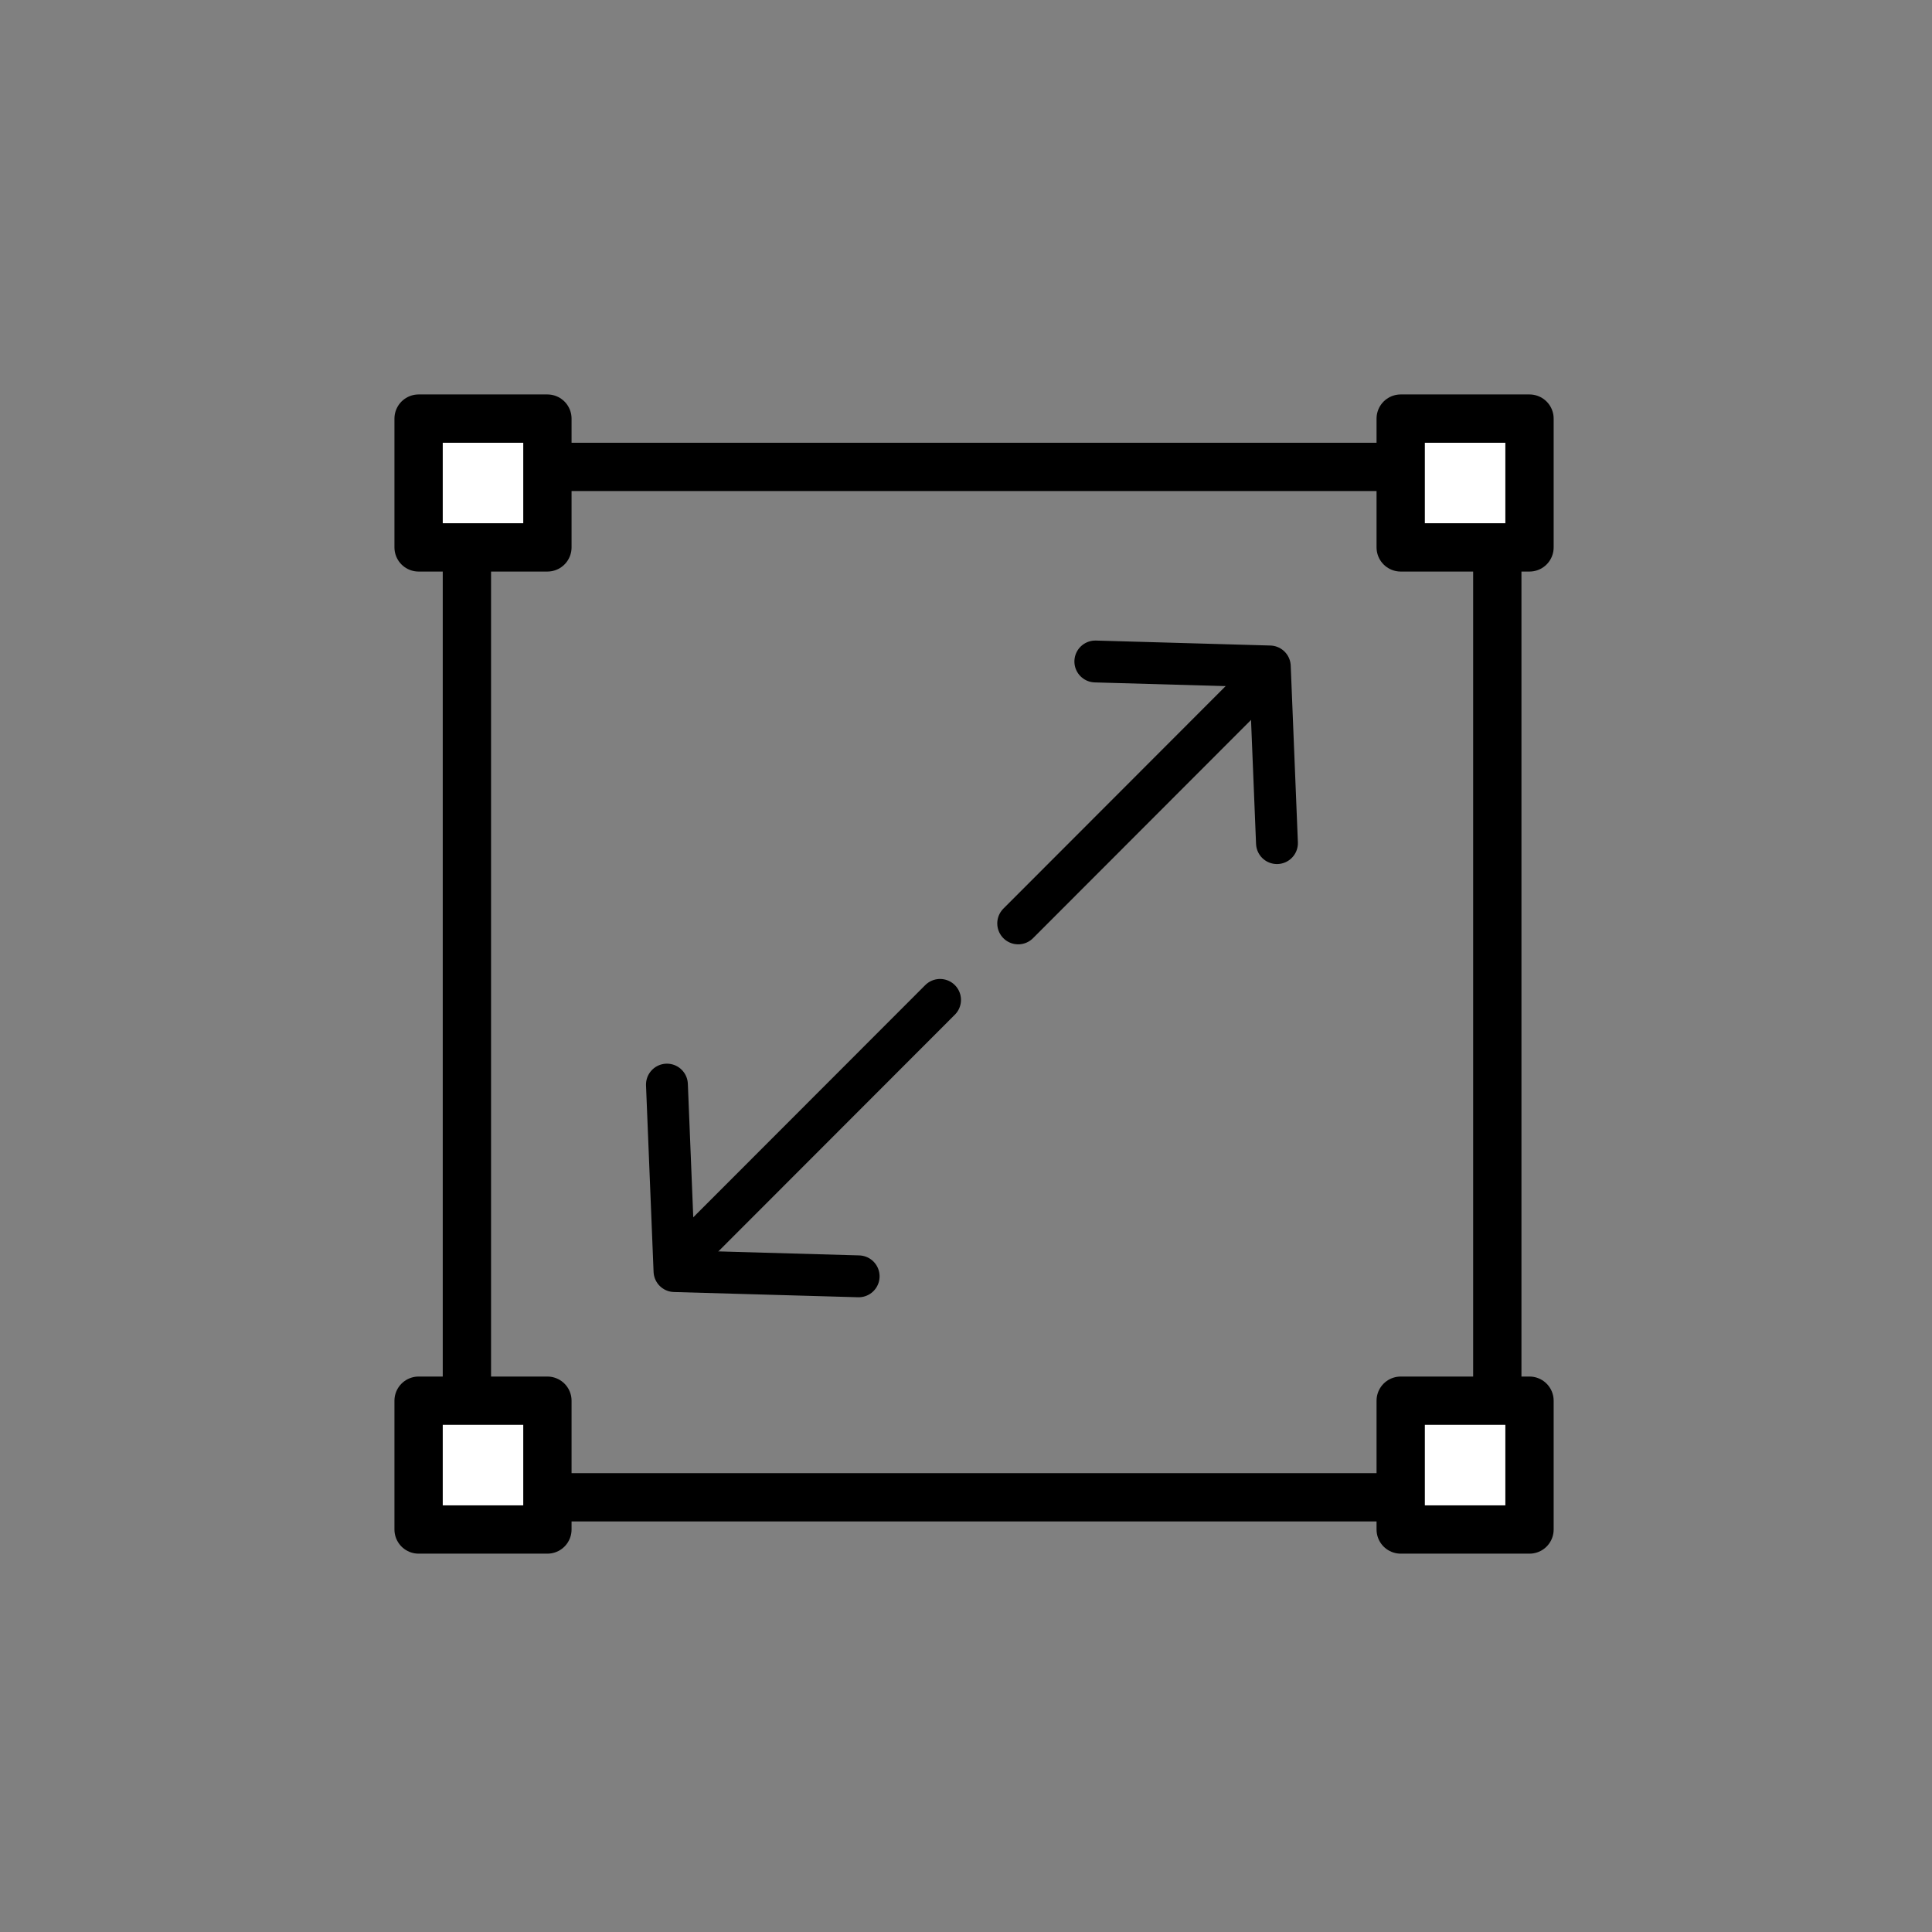 <svg xmlns="http://www.w3.org/2000/svg" xmlns:xlink="http://www.w3.org/1999/xlink" width="120px" height="120px" viewBox="0 0 120 120"><rect x="0" y="0" width="120" height="120" fill="#808080" stroke="none"/><title>scale-black</title><desc>Created with Sketch.</desc><g id="scale-black" stroke="none" stroke-width="1" fill="none" fill-rule="evenodd" stroke-linejoin="round"><polyline id="Path-3" stroke="#000000" stroke-width="2.6" stroke-linecap="round" transform="translate(44.6, 76.1) rotate(-225) translate(-44.6, -76.1) " points="40.67 67.68 48.529 75.998 40.67 84.521"></polyline><line x1="40.186" y1="69.655" x2="61.517" y2="69.645" id="Line-Copy-3" stroke="#000000" stroke-width="2.6" stroke-linecap="round" transform="translate(50.851, 69.65) rotate(-225) translate(-50.851, -69.65) "></line><polyline id="Path-3" stroke="#000000" stroke-width="2.6" stroke-linecap="round" transform="translate(76.306, 44.094) rotate(-45) translate(-76.306, -44.094) " points="72.583 36.117 80.028 43.998 72.583 52.072"></polyline><line x1="60.278" y1="50.211" x2="80.487" y2="50.2" id="Line-Copy-3" stroke="#000000" stroke-width="2.6" stroke-linecap="round" transform="translate(70.383, 50.205) rotate(-45) translate(-70.383, -50.205) "></line><rect id="Rectangle" stroke="#000000" stroke-width="3" x="29" y="29" width="64" height="64"></rect><rect id="Rectangle" stroke="#000000" stroke-width="3" fill="#FFFFFF" x="26" y="87" width="8" height="8"></rect><rect id="Rectangle-Copy-20" stroke="#000000" stroke-width="3" fill="#FFFFFF" x="26" y="26" width="8" height="8"></rect><rect id="Rectangle-Copy-21" stroke="#000000" stroke-width="3" fill="#FFFFFF" x="87" y="26" width="8" height="8"></rect><rect id="Rectangle-Copy-22" stroke="#000000" stroke-width="3" fill="#FFFFFF" x="87" y="87" width="8" height="8"></rect></g></svg>